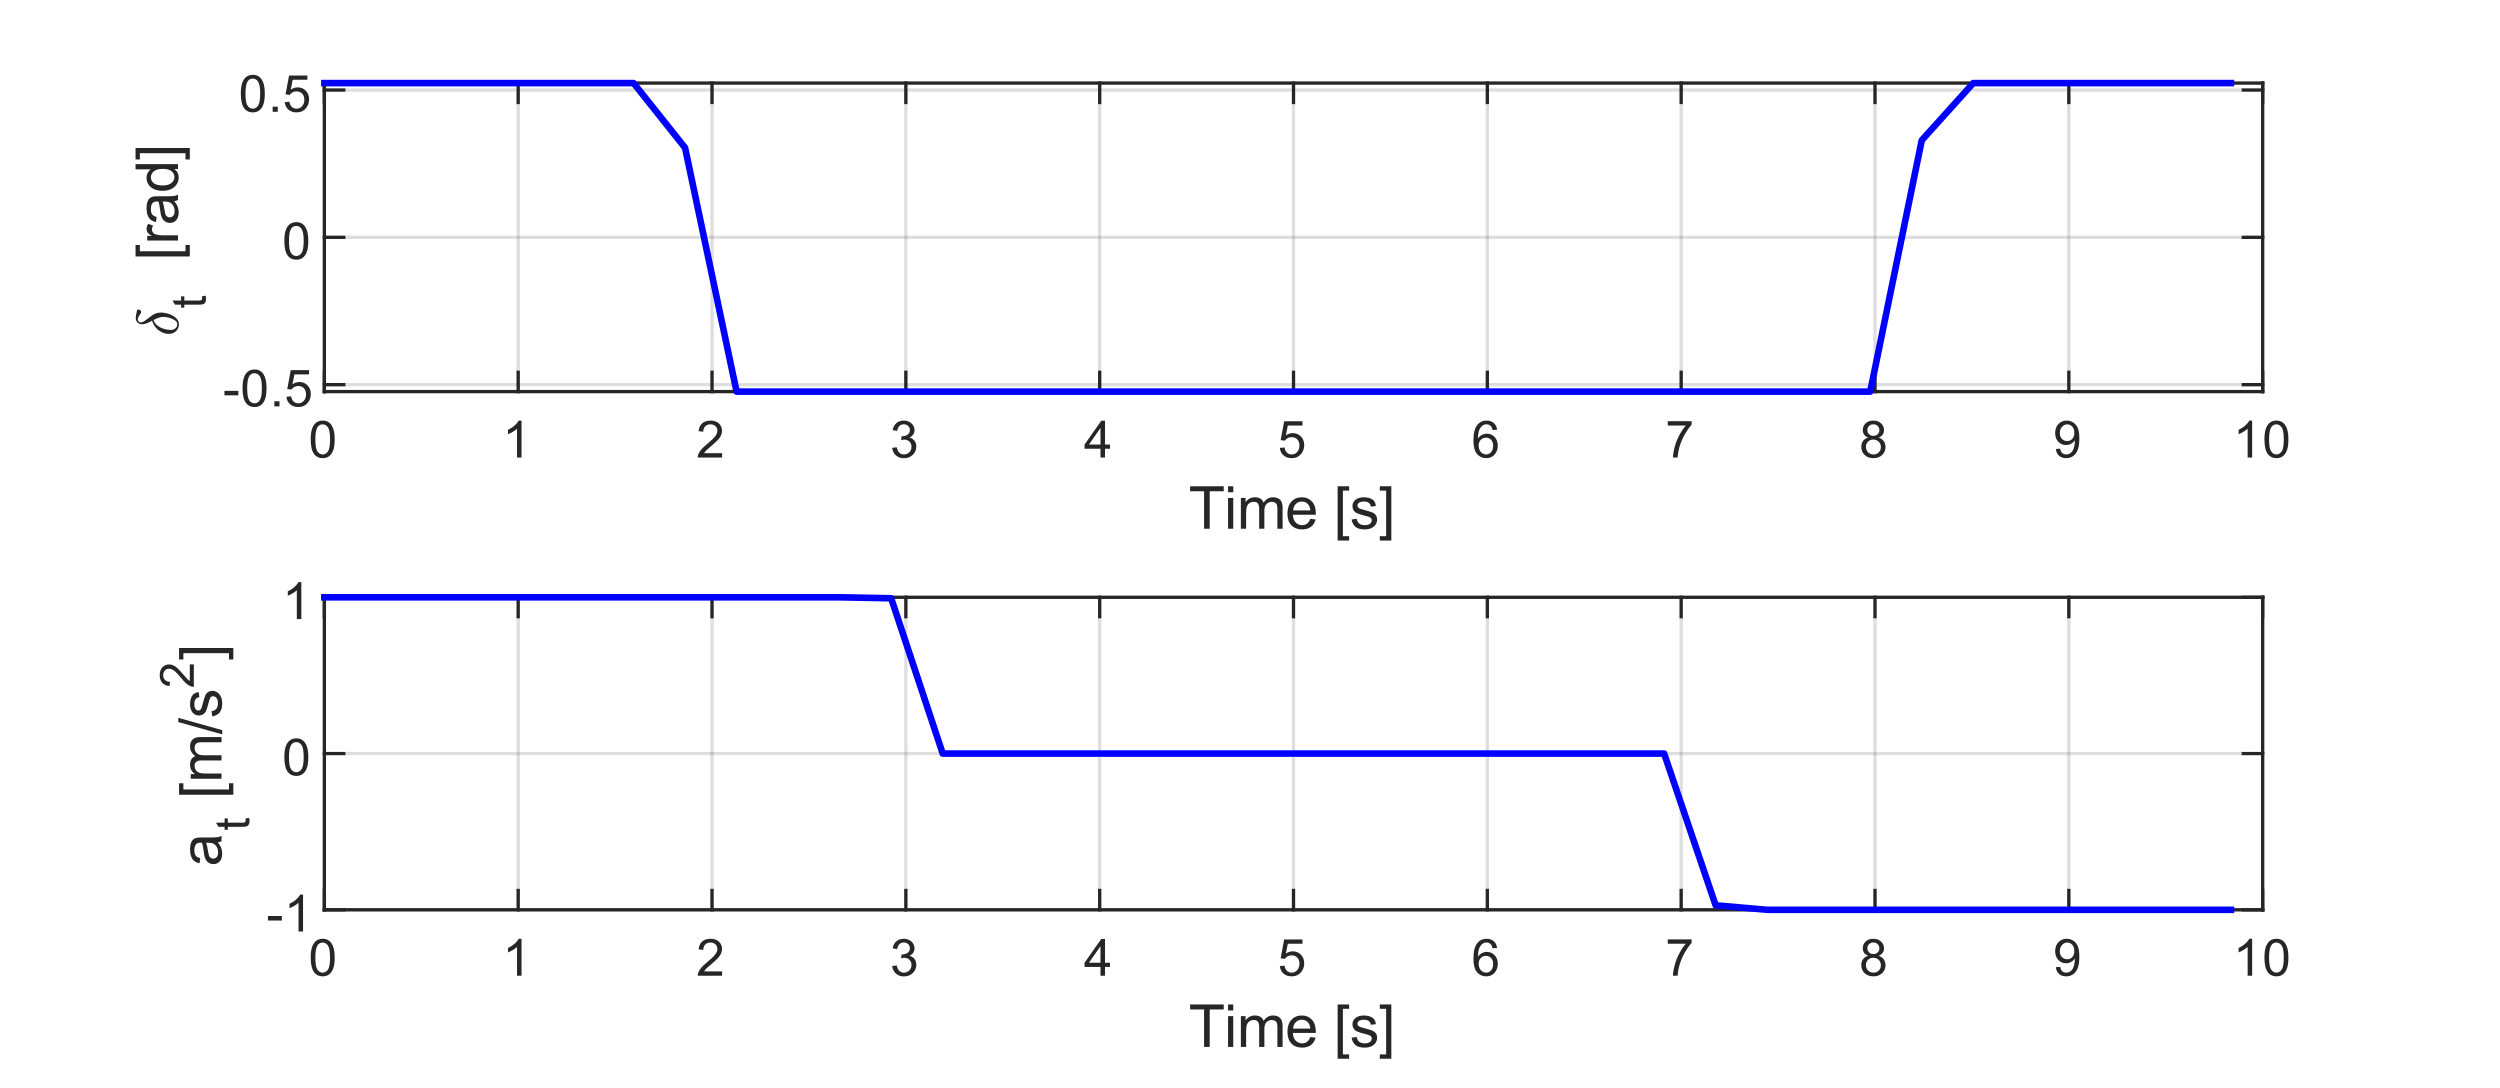 <?xml version="1.0"?>
<!DOCTYPE svg PUBLIC '-//W3C//DTD SVG 1.0//EN'
          'http://www.w3.org/TR/2001/REC-SVG-20010904/DTD/svg10.dtd'>
<svg xmlns:xlink="http://www.w3.org/1999/xlink" style="fill-opacity:1; color-rendering:auto; color-interpolation:auto; text-rendering:auto; stroke:black; stroke-linecap:square; stroke-miterlimit:10; shape-rendering:auto; stroke-opacity:1; fill:black; stroke-dasharray:none; font-weight:normal; stroke-width:1; font-family:'Dialog'; font-style:normal; stroke-linejoin:miter; font-size:12px; stroke-dashoffset:0; image-rendering:auto;" width="632" height="275" xmlns="http://www.w3.org/2000/svg"
><rect width="100%" height="100%" fill="#808080" stroke="none"/><!--Generated by the Batik Graphics2D SVG Generator--><defs id="genericDefs"
  /><g
  ><defs id="defs1"
    ><clipPath clipPathUnits="userSpaceOnUse" id="clipPath1"
      ><path d="M0 0 L632 0 L632 275 L0 275 L0 0 Z"
      /></clipPath
    ></defs
    ><g style="fill:white; stroke:white;"
    ><rect x="0" y="0" width="632" style="clip-path:url(#clipPath1); stroke:none;" height="275"
    /></g
    ><g style="fill:white; text-rendering:optimizeSpeed; color-rendering:optimizeSpeed; image-rendering:optimizeSpeed; shape-rendering:crispEdges; stroke:white; color-interpolation:sRGB;"
    ><rect x="0" width="632" height="275" y="0" style="stroke:none;"
      /><path style="stroke:none;" d="M82 99 L572 99 L572 21 L82 21 Z"
    /></g
    ><g style="stroke-linecap:butt; fill-opacity:0.149; fill:rgb(38,38,38); text-rendering:geometricPrecision; image-rendering:optimizeQuality; color-rendering:optimizeQuality; stroke-linejoin:round; stroke:rgb(38,38,38); color-interpolation:linearRGB; stroke-width:0.833; stroke-opacity:0.149;"
    ><line y2="21" style="fill:none;" x1="82" x2="82" y1="99"
      /><line y2="21" style="fill:none;" x1="131" x2="131" y1="99"
      /><line y2="21" style="fill:none;" x1="180" x2="180" y1="99"
      /><line y2="21" style="fill:none;" x1="229" x2="229" y1="99"
      /><line y2="21" style="fill:none;" x1="278" x2="278" y1="99"
      /><line y2="21" style="fill:none;" x1="327" x2="327" y1="99"
      /><line y2="21" style="fill:none;" x1="376" x2="376" y1="99"
      /><line y2="21" style="fill:none;" x1="425" x2="425" y1="99"
      /><line y2="21" style="fill:none;" x1="474" x2="474" y1="99"
      /><line y2="21" style="fill:none;" x1="523" x2="523" y1="99"
      /><line y2="21" style="fill:none;" x1="572" x2="572" y1="99"
      /><line y2="97.242" style="fill:none;" x1="572" x2="82" y1="97.242"
      /><line y2="60" style="fill:none;" x1="572" x2="82" y1="60"
      /><line y2="22.758" style="fill:none;" x1="572" x2="82" y1="22.758"
      /><line x1="82" x2="572" y1="99" style="stroke-linecap:square; fill-opacity:1; fill:none; stroke-opacity:1;" y2="99"
      /><line x1="82" x2="572" y1="21" style="stroke-linecap:square; fill-opacity:1; fill:none; stroke-opacity:1;" y2="21"
      /><line x1="82" x2="82" y1="99" style="stroke-linecap:square; fill-opacity:1; fill:none; stroke-opacity:1;" y2="94.1"
      /><line x1="131" x2="131" y1="99" style="stroke-linecap:square; fill-opacity:1; fill:none; stroke-opacity:1;" y2="94.1"
      /><line x1="180" x2="180" y1="99" style="stroke-linecap:square; fill-opacity:1; fill:none; stroke-opacity:1;" y2="94.1"
      /><line x1="229" x2="229" y1="99" style="stroke-linecap:square; fill-opacity:1; fill:none; stroke-opacity:1;" y2="94.1"
      /><line x1="278" x2="278" y1="99" style="stroke-linecap:square; fill-opacity:1; fill:none; stroke-opacity:1;" y2="94.1"
      /><line x1="327" x2="327" y1="99" style="stroke-linecap:square; fill-opacity:1; fill:none; stroke-opacity:1;" y2="94.1"
      /><line x1="376" x2="376" y1="99" style="stroke-linecap:square; fill-opacity:1; fill:none; stroke-opacity:1;" y2="94.1"
      /><line x1="425" x2="425" y1="99" style="stroke-linecap:square; fill-opacity:1; fill:none; stroke-opacity:1;" y2="94.1"
      /><line x1="474" x2="474" y1="99" style="stroke-linecap:square; fill-opacity:1; fill:none; stroke-opacity:1;" y2="94.1"
      /><line x1="523" x2="523" y1="99" style="stroke-linecap:square; fill-opacity:1; fill:none; stroke-opacity:1;" y2="94.1"
      /><line x1="572" x2="572" y1="99" style="stroke-linecap:square; fill-opacity:1; fill:none; stroke-opacity:1;" y2="94.1"
      /><line x1="82" x2="82" y1="21" style="stroke-linecap:square; fill-opacity:1; fill:none; stroke-opacity:1;" y2="25.9"
      /><line x1="131" x2="131" y1="21" style="stroke-linecap:square; fill-opacity:1; fill:none; stroke-opacity:1;" y2="25.9"
      /><line x1="180" x2="180" y1="21" style="stroke-linecap:square; fill-opacity:1; fill:none; stroke-opacity:1;" y2="25.9"
      /><line x1="229" x2="229" y1="21" style="stroke-linecap:square; fill-opacity:1; fill:none; stroke-opacity:1;" y2="25.9"
      /><line x1="278" x2="278" y1="21" style="stroke-linecap:square; fill-opacity:1; fill:none; stroke-opacity:1;" y2="25.9"
      /><line x1="327" x2="327" y1="21" style="stroke-linecap:square; fill-opacity:1; fill:none; stroke-opacity:1;" y2="25.9"
      /><line x1="376" x2="376" y1="21" style="stroke-linecap:square; fill-opacity:1; fill:none; stroke-opacity:1;" y2="25.9"
      /><line x1="425" x2="425" y1="21" style="stroke-linecap:square; fill-opacity:1; fill:none; stroke-opacity:1;" y2="25.9"
      /><line x1="474" x2="474" y1="21" style="stroke-linecap:square; fill-opacity:1; fill:none; stroke-opacity:1;" y2="25.9"
      /><line x1="523" x2="523" y1="21" style="stroke-linecap:square; fill-opacity:1; fill:none; stroke-opacity:1;" y2="25.9"
      /><line x1="572" x2="572" y1="21" style="stroke-linecap:square; fill-opacity:1; fill:none; stroke-opacity:1;" y2="25.9"
    /></g
    ><g transform="translate(82,101.667)" style="font-size:13.333px; fill:rgb(38,38,38); text-rendering:geometricPrecision; color-rendering:optimizeQuality; image-rendering:optimizeQuality; stroke:rgb(38,38,38); color-interpolation:linearRGB;"
    ><path style="stroke:none;" d="M-3.453 9.406 Q-3.453 7.766 -3.117 6.758 Q-2.781 5.75 -2.109 5.203 Q-1.438 4.656 -0.422 4.656 Q0.328 4.656 0.891 4.961 Q1.453 5.266 1.82 5.828 Q2.188 6.391 2.398 7.211 Q2.609 8.031 2.609 9.406 Q2.609 11.047 2.273 12.055 Q1.938 13.062 1.266 13.609 Q0.594 14.156 -0.422 14.156 Q-1.766 14.156 -2.547 13.188 Q-3.453 12.031 -3.453 9.406 ZM-2.281 9.406 Q-2.281 11.703 -1.75 12.461 Q-1.219 13.219 -0.422 13.219 Q0.359 13.219 0.898 12.461 Q1.438 11.703 1.438 9.406 Q1.438 7.109 0.898 6.359 Q0.359 5.609 -0.438 5.609 Q-1.219 5.609 -1.703 6.266 Q-2.281 7.125 -2.281 9.406 Z"
    /></g
    ><g transform="translate(131,101.667)" style="font-size:13.333px; fill:rgb(38,38,38); text-rendering:geometricPrecision; color-rendering:optimizeQuality; image-rendering:optimizeQuality; stroke:rgb(38,38,38); color-interpolation:linearRGB;"
    ><path style="stroke:none;" d="M0.844 14 L-0.297 14 L-0.297 6.719 Q-0.719 7.109 -1.383 7.508 Q-2.047 7.906 -2.578 8.094 L-2.578 6.984 Q-1.625 6.547 -0.906 5.906 Q-0.188 5.266 0.109 4.656 L0.844 4.656 L0.844 14 Z"
    /></g
    ><g transform="translate(180,101.667)" style="font-size:13.333px; fill:rgb(38,38,38); text-rendering:geometricPrecision; color-rendering:optimizeQuality; image-rendering:optimizeQuality; stroke:rgb(38,38,38); color-interpolation:linearRGB;"
    ><path style="stroke:none;" d="M2.547 12.906 L2.547 14 L-3.609 14 Q-3.625 13.594 -3.469 13.203 Q-3.234 12.578 -2.719 11.969 Q-2.203 11.359 -1.219 10.562 Q0.297 9.312 0.828 8.586 Q1.359 7.859 1.359 7.219 Q1.359 6.531 0.875 6.07 Q0.391 5.609 -0.391 5.609 Q-1.219 5.609 -1.711 6.102 Q-2.203 6.594 -2.219 7.469 L-3.391 7.344 Q-3.266 6.031 -2.484 5.344 Q-1.703 4.656 -0.375 4.656 Q0.969 4.656 1.75 5.398 Q2.531 6.141 2.531 7.234 Q2.531 7.797 2.305 8.336 Q2.078 8.875 1.547 9.477 Q1.016 10.078 -0.219 11.109 Q-1.25 11.969 -1.539 12.281 Q-1.828 12.594 -2.016 12.906 L2.547 12.906 Z"
    /></g
    ><g transform="translate(229,101.667)" style="font-size:13.333px; fill:rgb(38,38,38); text-rendering:geometricPrecision; color-rendering:optimizeQuality; image-rendering:optimizeQuality; stroke:rgb(38,38,38); color-interpolation:linearRGB;"
    ><path style="stroke:none;" d="M-3.453 11.547 L-2.312 11.391 Q-2.109 12.359 -1.641 12.789 Q-1.172 13.219 -0.484 13.219 Q0.312 13.219 0.867 12.664 Q1.422 12.109 1.422 11.281 Q1.422 10.484 0.914 9.977 Q0.406 9.469 -0.391 9.469 Q-0.719 9.469 -1.203 9.594 L-1.078 8.594 Q-0.953 8.609 -0.891 8.609 Q-0.156 8.609 0.43 8.227 Q1.016 7.844 1.016 7.047 Q1.016 6.422 0.586 6.008 Q0.156 5.594 -0.516 5.594 Q-1.188 5.594 -1.625 6.016 Q-2.062 6.438 -2.203 7.266 L-3.344 7.062 Q-3.125 5.922 -2.383 5.289 Q-1.641 4.656 -0.547 4.656 Q0.219 4.656 0.859 4.984 Q1.5 5.312 1.844 5.875 Q2.188 6.438 2.188 7.078 Q2.188 7.672 1.859 8.172 Q1.531 8.672 0.906 8.953 Q1.719 9.156 2.18 9.75 Q2.641 10.344 2.641 11.25 Q2.641 12.469 1.75 13.32 Q0.859 14.172 -0.5 14.172 Q-1.719 14.172 -2.531 13.438 Q-3.344 12.703 -3.453 11.547 Z"
    /></g
    ><g transform="translate(278,101.667)" style="font-size:13.333px; fill:rgb(38,38,38); text-rendering:geometricPrecision; color-rendering:optimizeQuality; image-rendering:optimizeQuality; stroke:rgb(38,38,38); color-interpolation:linearRGB;"
    ><path style="stroke:none;" d="M0.203 14 L0.203 11.766 L-3.828 11.766 L-3.828 10.719 L0.406 4.688 L1.344 4.688 L1.344 10.719 L2.609 10.719 L2.609 11.766 L1.344 11.766 L1.344 14 L0.203 14 ZM0.203 10.719 L0.203 6.531 L-2.719 10.719 L0.203 10.719 Z"
    /></g
    ><g transform="translate(327,101.667)" style="font-size:13.333px; fill:rgb(38,38,38); text-rendering:geometricPrecision; color-rendering:optimizeQuality; image-rendering:optimizeQuality; stroke:rgb(38,38,38); color-interpolation:linearRGB;"
    ><path style="stroke:none;" d="M-3.453 11.562 L-2.266 11.453 Q-2.125 12.344 -1.641 12.781 Q-1.156 13.219 -0.469 13.219 Q0.359 13.219 0.93 12.594 Q1.5 11.969 1.5 10.953 Q1.5 9.969 0.953 9.406 Q0.406 8.844 -0.484 8.844 Q-1.047 8.844 -1.492 9.094 Q-1.938 9.344 -2.188 9.734 L-3.25 9.594 L-2.359 4.828 L2.266 4.828 L2.266 5.906 L-1.438 5.906 L-1.938 8.406 Q-1.109 7.828 -0.188 7.828 Q1.031 7.828 1.867 8.672 Q2.703 9.516 2.703 10.844 Q2.703 12.109 1.969 13.031 Q1.078 14.156 -0.469 14.156 Q-1.734 14.156 -2.539 13.445 Q-3.344 12.734 -3.453 11.562 Z"
    /></g
    ><g transform="translate(376,101.667)" style="font-size:13.333px; fill:rgb(38,38,38); text-rendering:geometricPrecision; color-rendering:optimizeQuality; image-rendering:optimizeQuality; stroke:rgb(38,38,38); color-interpolation:linearRGB;"
    ><path style="stroke:none;" d="M2.469 6.969 L1.328 7.062 Q1.188 6.391 0.906 6.078 Q0.438 5.594 -0.234 5.594 Q-0.781 5.594 -1.203 5.906 Q-1.734 6.297 -2.047 7.047 Q-2.359 7.797 -2.375 9.203 Q-1.969 8.578 -1.367 8.273 Q-0.766 7.969 -0.109 7.969 Q1.031 7.969 1.836 8.805 Q2.641 9.641 2.641 10.984 Q2.641 11.859 2.258 12.609 Q1.875 13.359 1.219 13.758 Q0.562 14.156 -0.281 14.156 Q-1.703 14.156 -2.609 13.109 Q-3.516 12.062 -3.516 9.641 Q-3.516 6.953 -2.516 5.719 Q-1.641 4.656 -0.172 4.656 Q0.922 4.656 1.625 5.273 Q2.328 5.891 2.469 6.969 ZM-2.203 10.984 Q-2.203 11.578 -1.953 12.117 Q-1.703 12.656 -1.25 12.938 Q-0.797 13.219 -0.297 13.219 Q0.422 13.219 0.945 12.633 Q1.469 12.047 1.469 11.047 Q1.469 10.078 0.953 9.523 Q0.438 8.969 -0.344 8.969 Q-1.125 8.969 -1.664 9.523 Q-2.203 10.078 -2.203 10.984 Z"
    /></g
    ><g transform="translate(425,101.667)" style="font-size:13.333px; fill:rgb(38,38,38); text-rendering:geometricPrecision; color-rendering:optimizeQuality; image-rendering:optimizeQuality; stroke:rgb(38,38,38); color-interpolation:linearRGB;"
    ><path style="stroke:none;" d="M-3.391 5.906 L-3.391 4.812 L2.641 4.812 L2.641 5.703 Q1.75 6.656 0.875 8.219 Q0 9.781 -0.469 11.438 Q-0.812 12.609 -0.906 14 L-2.078 14 Q-2.062 12.906 -1.648 11.352 Q-1.234 9.797 -0.469 8.352 Q0.297 6.906 1.172 5.906 L-3.391 5.906 Z"
    /></g
    ><g transform="translate(474,101.667)" style="font-size:13.333px; fill:rgb(38,38,38); text-rendering:geometricPrecision; color-rendering:optimizeQuality; image-rendering:optimizeQuality; stroke:rgb(38,38,38); color-interpolation:linearRGB;"
    ><path style="stroke:none;" d="M-1.703 8.953 Q-2.406 8.688 -2.75 8.211 Q-3.094 7.734 -3.094 7.062 Q-3.094 6.047 -2.367 5.352 Q-1.641 4.656 -0.422 4.656 Q0.797 4.656 1.539 5.367 Q2.281 6.078 2.281 7.094 Q2.281 7.734 1.938 8.211 Q1.594 8.688 0.906 8.953 Q1.766 9.234 2.211 9.859 Q2.656 10.484 2.656 11.344 Q2.656 12.531 1.812 13.344 Q0.969 14.156 -0.406 14.156 Q-1.781 14.156 -2.625 13.344 Q-3.469 12.531 -3.469 11.312 Q-3.469 10.406 -3.008 9.789 Q-2.547 9.172 -1.703 8.953 ZM-1.938 7.016 Q-1.938 7.672 -1.508 8.094 Q-1.078 8.516 -0.406 8.516 Q0.266 8.516 0.688 8.102 Q1.109 7.688 1.109 7.078 Q1.109 6.453 0.672 6.023 Q0.234 5.594 -0.406 5.594 Q-1.062 5.594 -1.5 6.016 Q-1.938 6.438 -1.938 7.016 ZM-2.297 11.312 Q-2.297 11.797 -2.062 12.258 Q-1.828 12.719 -1.375 12.969 Q-0.922 13.219 -0.391 13.219 Q0.422 13.219 0.953 12.695 Q1.484 12.172 1.484 11.359 Q1.484 10.531 0.938 9.992 Q0.391 9.453 -0.438 9.453 Q-1.234 9.453 -1.766 9.984 Q-2.297 10.516 -2.297 11.312 Z"
    /></g
    ><g transform="translate(523,101.667)" style="font-size:13.333px; fill:rgb(38,38,38); text-rendering:geometricPrecision; color-rendering:optimizeQuality; image-rendering:optimizeQuality; stroke:rgb(38,38,38); color-interpolation:linearRGB;"
    ><path style="stroke:none;" d="M-3.281 11.844 L-2.188 11.75 Q-2.047 12.516 -1.656 12.867 Q-1.266 13.219 -0.641 13.219 Q-0.125 13.219 0.273 12.977 Q0.672 12.734 0.93 12.336 Q1.188 11.938 1.352 11.25 Q1.516 10.562 1.516 9.844 Q1.516 9.766 1.516 9.625 Q1.172 10.172 0.578 10.508 Q-0.016 10.844 -0.703 10.844 Q-1.859 10.844 -2.656 10.008 Q-3.453 9.172 -3.453 7.797 Q-3.453 6.375 -2.625 5.516 Q-1.797 4.656 -0.531 4.656 Q0.375 4.656 1.125 5.148 Q1.875 5.641 2.266 6.539 Q2.656 7.438 2.656 9.156 Q2.656 10.938 2.273 11.992 Q1.891 13.047 1.125 13.602 Q0.359 14.156 -0.672 14.156 Q-1.766 14.156 -2.461 13.555 Q-3.156 12.953 -3.281 11.844 ZM1.391 7.734 Q1.391 6.75 0.867 6.18 Q0.344 5.609 -0.391 5.609 Q-1.156 5.609 -1.719 6.227 Q-2.281 6.844 -2.281 7.844 Q-2.281 8.719 -1.75 9.273 Q-1.219 9.828 -0.422 9.828 Q0.375 9.828 0.883 9.273 Q1.391 8.719 1.391 7.734 Z"
    /></g
    ><g transform="translate(572,101.667)" style="font-size:13.333px; fill:rgb(38,38,38); text-rendering:geometricPrecision; color-rendering:optimizeQuality; image-rendering:optimizeQuality; stroke:rgb(38,38,38); color-interpolation:linearRGB;"
    ><path style="stroke:none;" d="M-2.656 14 L-3.797 14 L-3.797 6.719 Q-4.219 7.109 -4.883 7.508 Q-5.547 7.906 -6.078 8.094 L-6.078 6.984 Q-5.125 6.547 -4.406 5.906 Q-3.688 5.266 -3.391 4.656 L-2.656 4.656 L-2.656 14 ZM0.451 9.406 Q0.451 7.766 0.787 6.758 Q1.123 5.75 1.794 5.203 Q2.466 4.656 3.482 4.656 Q4.232 4.656 4.794 4.961 Q5.357 5.266 5.724 5.828 Q6.091 6.391 6.302 7.211 Q6.513 8.031 6.513 9.406 Q6.513 11.047 6.177 12.055 Q5.841 13.062 5.169 13.609 Q4.497 14.156 3.482 14.156 Q2.138 14.156 1.357 13.188 Q0.451 12.031 0.451 9.406 ZM1.623 9.406 Q1.623 11.703 2.154 12.461 Q2.685 13.219 3.482 13.219 Q4.263 13.219 4.802 12.461 Q5.341 11.703 5.341 9.406 Q5.341 7.109 4.802 6.359 Q4.263 5.609 3.466 5.609 Q2.685 5.609 2.201 6.266 Q1.623 7.125 1.623 9.406 Z"
    /></g
    ><g transform="translate(327,118.667)" style="font-size:14.667px; fill:rgb(38,38,38); text-rendering:geometricPrecision; color-rendering:optimizeQuality; image-rendering:optimizeQuality; stroke:rgb(38,38,38); color-interpolation:linearRGB;"
    ><path style="stroke:none;" d="M-22.609 15 L-22.609 5.531 L-26.141 5.531 L-26.141 4.266 L-17.641 4.266 L-17.641 5.531 L-21.188 5.531 L-21.188 15 L-22.609 15 ZM-16.547 5.781 L-16.547 4.266 L-15.235 4.266 L-15.235 5.781 L-16.547 5.781 ZM-16.547 15 L-16.547 7.219 L-15.235 7.219 L-15.235 15 L-16.547 15 ZM-13.307 15 L-13.307 7.219 L-12.119 7.219 L-12.119 8.312 Q-11.76 7.734 -11.151 7.391 Q-10.541 7.047 -9.76 7.047 Q-8.901 7.047 -8.346 7.406 Q-7.791 7.766 -7.572 8.406 Q-6.651 7.047 -5.166 7.047 Q-4.01 7.047 -3.385 7.688 Q-2.76 8.328 -2.76 9.656 L-2.76 15 L-4.072 15 L-4.072 10.094 Q-4.072 9.312 -4.197 8.961 Q-4.322 8.609 -4.666 8.398 Q-5.01 8.188 -5.463 8.188 Q-6.276 8.188 -6.822 8.734 Q-7.369 9.281 -7.369 10.484 L-7.369 15 L-8.682 15 L-8.682 9.953 Q-8.682 9.062 -9.002 8.625 Q-9.322 8.188 -10.057 8.188 Q-10.619 8.188 -11.088 8.484 Q-11.557 8.781 -11.768 9.344 Q-11.979 9.906 -11.979 10.969 L-11.979 15 L-13.307 15 ZM4.23 12.5 L5.589 12.656 Q5.277 13.859 4.402 14.516 Q3.527 15.172 2.167 15.172 Q0.464 15.172 -0.536 14.125 Q-1.536 13.078 -1.536 11.172 Q-1.536 9.219 -0.52 8.133 Q0.496 7.047 2.105 7.047 Q3.667 7.047 4.652 8.109 Q5.636 9.172 5.636 11.094 Q5.636 11.219 5.636 11.453 L-0.176 11.453 Q-0.098 12.734 0.55 13.414 Q1.199 14.094 2.183 14.094 Q2.902 14.094 3.417 13.711 Q3.933 13.328 4.23 12.5 ZM-0.098 10.359 L4.246 10.359 Q4.152 9.375 3.746 8.891 Q3.121 8.125 2.121 8.125 Q1.199 8.125 0.582 8.734 Q-0.036 9.344 -0.098 10.359 ZM11.156 17.984 L11.156 4.266 L14.062 4.266 L14.062 5.359 L12.484 5.359 L12.484 16.891 L14.062 16.891 L14.062 17.984 L11.156 17.984 ZM14.681 12.672 L15.978 12.469 Q16.088 13.25 16.588 13.672 Q17.088 14.094 17.994 14.094 Q18.9 14.094 19.338 13.727 Q19.775 13.359 19.775 12.859 Q19.775 12.406 19.384 12.156 Q19.119 11.969 18.041 11.703 Q16.588 11.344 16.033 11.07 Q15.478 10.797 15.189 10.328 Q14.9 9.859 14.9 9.281 Q14.9 8.766 15.134 8.32 Q15.369 7.875 15.775 7.594 Q16.088 7.359 16.619 7.203 Q17.15 7.047 17.759 7.047 Q18.666 7.047 19.361 7.312 Q20.056 7.578 20.384 8.023 Q20.713 8.469 20.838 9.234 L19.556 9.406 Q19.463 8.797 19.041 8.461 Q18.619 8.125 17.853 8.125 Q16.947 8.125 16.556 8.43 Q16.166 8.734 16.166 9.141 Q16.166 9.391 16.322 9.594 Q16.494 9.812 16.838 9.953 Q17.025 10.016 17.994 10.281 Q19.4 10.656 19.955 10.891 Q20.509 11.125 20.822 11.586 Q21.134 12.047 21.134 12.719 Q21.134 13.375 20.752 13.953 Q20.369 14.531 19.642 14.852 Q18.916 15.172 17.994 15.172 Q16.478 15.172 15.689 14.547 Q14.9 13.922 14.681 12.672 ZM24.728 17.984 L21.822 17.984 L21.822 16.891 L23.416 16.891 L23.416 5.359 L21.822 5.359 L21.822 4.266 L24.728 4.266 L24.728 17.984 Z"
    /></g
    ><g style="fill:rgb(38,38,38); text-rendering:geometricPrecision; image-rendering:optimizeQuality; color-rendering:optimizeQuality; stroke-linejoin:round; stroke:rgb(38,38,38); color-interpolation:linearRGB; stroke-width:0.833;"
    ><line y2="21" style="fill:none;" x1="82" x2="82" y1="99"
      /><line y2="21" style="fill:none;" x1="572" x2="572" y1="99"
      /><line y2="97.242" style="fill:none;" x1="82" x2="86.9" y1="97.242"
      /><line y2="60" style="fill:none;" x1="82" x2="86.9" y1="60"
      /><line y2="22.758" style="fill:none;" x1="82" x2="86.9" y1="22.758"
      /><line y2="97.242" style="fill:none;" x1="572" x2="567.1" y1="97.242"
      /><line y2="60" style="fill:none;" x1="572" x2="567.1" y1="60"
      /><line y2="22.758" style="fill:none;" x1="572" x2="567.1" y1="22.758"
    /></g
    ><g transform="translate(79.333,97.242)" style="font-size:13.333px; fill:rgb(38,38,38); text-rendering:geometricPrecision; color-rendering:optimizeQuality; image-rendering:optimizeQuality; stroke:rgb(38,38,38); color-interpolation:linearRGB;"
    ><path style="stroke:none;" d="M-22.594 2.703 L-22.594 1.562 L-19.078 1.562 L-19.078 2.703 L-22.594 2.703 ZM-18.02 0.906 Q-18.02 -0.734 -17.684 -1.742 Q-17.348 -2.75 -16.676 -3.297 Q-16.004 -3.844 -14.989 -3.844 Q-14.239 -3.844 -13.676 -3.539 Q-13.114 -3.234 -12.746 -2.672 Q-12.379 -2.109 -12.168 -1.289 Q-11.957 -0.469 -11.957 0.906 Q-11.957 2.547 -12.293 3.555 Q-12.629 4.562 -13.301 5.109 Q-13.973 5.656 -14.989 5.656 Q-16.332 5.656 -17.114 4.688 Q-18.02 3.531 -18.02 0.906 ZM-16.848 0.906 Q-16.848 3.203 -16.317 3.961 Q-15.786 4.719 -14.989 4.719 Q-14.207 4.719 -13.668 3.961 Q-13.129 3.203 -13.129 0.906 Q-13.129 -1.391 -13.668 -2.141 Q-14.207 -2.891 -15.004 -2.891 Q-15.786 -2.891 -16.27 -2.234 Q-16.848 -1.375 -16.848 0.906 ZM-9.976 5.5 L-9.976 4.203 L-8.679 4.203 L-8.679 5.5 L-9.976 5.5 ZM-6.918 3.062 L-5.73 2.953 Q-5.589 3.844 -5.105 4.281 Q-4.621 4.719 -3.933 4.719 Q-3.105 4.719 -2.535 4.094 Q-1.964 3.469 -1.964 2.453 Q-1.964 1.469 -2.511 0.906 Q-3.058 0.344 -3.949 0.344 Q-4.511 0.344 -4.957 0.594 Q-5.402 0.844 -5.652 1.234 L-6.714 1.094 L-5.824 -3.672 L-1.199 -3.672 L-1.199 -2.594 L-4.902 -2.594 L-5.402 -0.094 Q-4.574 -0.672 -3.652 -0.672 Q-2.433 -0.672 -1.597 0.172 Q-0.761 1.016 -0.761 2.344 Q-0.761 3.609 -1.496 4.531 Q-2.386 5.656 -3.933 5.656 Q-5.199 5.656 -6.003 4.945 Q-6.808 4.234 -6.918 3.062 Z"
    /></g
    ><g transform="translate(79.333,60)" style="font-size:13.333px; fill:rgb(38,38,38); text-rendering:geometricPrecision; color-rendering:optimizeQuality; image-rendering:optimizeQuality; stroke:rgb(38,38,38); color-interpolation:linearRGB;"
    ><path style="stroke:none;" d="M-7.453 0.906 Q-7.453 -0.734 -7.117 -1.742 Q-6.781 -2.75 -6.109 -3.297 Q-5.438 -3.844 -4.422 -3.844 Q-3.672 -3.844 -3.109 -3.539 Q-2.547 -3.234 -2.18 -2.672 Q-1.812 -2.109 -1.602 -1.289 Q-1.391 -0.469 -1.391 0.906 Q-1.391 2.547 -1.727 3.555 Q-2.062 4.562 -2.734 5.109 Q-3.406 5.656 -4.422 5.656 Q-5.766 5.656 -6.547 4.688 Q-7.453 3.531 -7.453 0.906 ZM-6.281 0.906 Q-6.281 3.203 -5.75 3.961 Q-5.219 4.719 -4.422 4.719 Q-3.641 4.719 -3.102 3.961 Q-2.562 3.203 -2.562 0.906 Q-2.562 -1.391 -3.102 -2.141 Q-3.641 -2.891 -4.438 -2.891 Q-5.219 -2.891 -5.703 -2.234 Q-6.281 -1.375 -6.281 0.906 Z"
    /></g
    ><g transform="translate(79.333,22.758)" style="font-size:13.333px; fill:rgb(38,38,38); text-rendering:geometricPrecision; color-rendering:optimizeQuality; image-rendering:optimizeQuality; stroke:rgb(38,38,38); color-interpolation:linearRGB;"
    ><path style="stroke:none;" d="M-18.453 0.906 Q-18.453 -0.734 -18.117 -1.742 Q-17.781 -2.75 -17.109 -3.297 Q-16.438 -3.844 -15.422 -3.844 Q-14.672 -3.844 -14.109 -3.539 Q-13.547 -3.234 -13.18 -2.672 Q-12.812 -2.109 -12.602 -1.289 Q-12.391 -0.469 -12.391 0.906 Q-12.391 2.547 -12.727 3.555 Q-13.062 4.562 -13.734 5.109 Q-14.406 5.656 -15.422 5.656 Q-16.766 5.656 -17.547 4.688 Q-18.453 3.531 -18.453 0.906 ZM-17.281 0.906 Q-17.281 3.203 -16.75 3.961 Q-16.219 4.719 -15.422 4.719 Q-14.641 4.719 -14.102 3.961 Q-13.562 3.203 -13.562 0.906 Q-13.562 -1.391 -14.102 -2.141 Q-14.641 -2.891 -15.438 -2.891 Q-16.219 -2.891 -16.703 -2.234 Q-17.281 -1.375 -17.281 0.906 ZM-10.409 5.5 L-10.409 4.203 L-9.112 4.203 L-9.112 5.5 L-10.409 5.5 ZM-7.351 3.062 L-6.163 2.953 Q-6.023 3.844 -5.538 4.281 Q-5.054 4.719 -4.366 4.719 Q-3.538 4.719 -2.968 4.094 Q-2.398 3.469 -2.398 2.453 Q-2.398 1.469 -2.945 0.906 Q-3.491 0.344 -4.382 0.344 Q-4.944 0.344 -5.39 0.594 Q-5.835 0.844 -6.085 1.234 L-7.148 1.094 L-6.257 -3.672 L-1.632 -3.672 L-1.632 -2.594 L-5.335 -2.594 L-5.835 -0.094 Q-5.007 -0.672 -4.085 -0.672 Q-2.866 -0.672 -2.03 0.172 Q-1.194 1.016 -1.194 2.344 Q-1.194 3.609 -1.929 4.531 Q-2.82 5.656 -4.366 5.656 Q-5.632 5.656 -6.437 4.945 Q-7.241 4.234 -7.351 3.062 Z"
    /></g
    ><g transform="translate(45,85) rotate(-90)" style="font-size:14.667px; fill:rgb(38,38,38); text-rendering:geometricPrecision; image-rendering:optimizeQuality; color-rendering:optimizeQuality; font-family:'mwb_cmmi10'; stroke:rgb(38,38,38); color-interpolation:linearRGB;"
    ><path style="stroke:none;" d="M3 0.234 Q2.484 0.234 2.039 0.039 Q1.594 -0.156 1.258 -0.523 Q0.922 -0.891 0.758 -1.344 Q0.594 -1.797 0.594 -2.328 Q0.594 -3.266 1.039 -4.148 Q1.484 -5.031 2.25 -5.672 Q3.016 -6.312 3.922 -6.547 Q3.484 -7.359 3.25 -7.945 Q3.016 -8.531 3.016 -9.141 Q3.016 -9.609 3.227 -9.953 Q3.438 -10.297 3.812 -10.492 Q4.188 -10.688 4.656 -10.688 Q5.094 -10.688 6.422 -10.391 Q6.766 -10.312 6.766 -9.984 Q6.766 -9.734 6.586 -9.531 Q6.406 -9.328 6.156 -9.328 Q5.969 -9.328 5.82 -9.414 Q5.672 -9.5 5.359 -9.711 Q5.047 -9.922 4.797 -10.039 Q4.547 -10.156 4.281 -10.156 Q3.969 -10.156 3.727 -9.969 Q3.484 -9.781 3.484 -9.484 Q3.484 -9 3.906 -8.383 Q4.328 -7.766 5.094 -6.797 Q5.984 -5.672 5.984 -4.312 Q5.984 -3.641 5.789 -2.852 Q5.594 -2.062 5.227 -1.367 Q4.859 -0.672 4.281 -0.219 Q3.703 0.234 3 0.234 ZM3.031 -0.188 Q3.625 -0.188 4.039 -0.797 Q4.453 -1.406 4.672 -2.242 Q4.891 -3.078 4.891 -3.641 Q4.891 -4.766 4.109 -6.172 Q3.312 -5.953 2.742 -5.25 Q2.172 -4.547 1.883 -3.625 Q1.594 -2.703 1.594 -1.891 Q1.594 -1.172 1.969 -0.68 Q2.344 -0.188 3.031 -0.188 Z"
    /></g
    ><g transform="translate(52,78) rotate(-90)" style="font-size:11.733px; fill:rgb(38,38,38); text-rendering:geometricPrecision; color-rendering:optimizeQuality; image-rendering:optimizeQuality; stroke:rgb(38,38,38); color-interpolation:linearRGB;"
    ><path style="stroke:none;" d="M3.094 -0.938 L3.25 -0.016 Q2.797 0.078 2.453 0.078 Q1.875 0.078 1.562 -0.102 Q1.25 -0.281 1.117 -0.578 Q0.984 -0.875 0.984 -1.828 L0.984 -5.406 L0.219 -5.406 L0.219 -6.219 L0.984 -6.219 L0.984 -7.766 L2.031 -8.391 L2.031 -6.219 L3.094 -6.219 L3.094 -5.406 L2.031 -5.406 L2.031 -1.766 Q2.031 -1.312 2.086 -1.188 Q2.141 -1.062 2.266 -0.984 Q2.391 -0.906 2.625 -0.906 Q2.812 -0.906 3.094 -0.938 Z"
    /></g
    ><g transform="translate(45,74) rotate(-90)" style="font-size:14.667px; fill:rgb(38,38,38); text-rendering:geometricPrecision; color-rendering:optimizeQuality; image-rendering:optimizeQuality; stroke:rgb(38,38,38); color-interpolation:linearRGB;"
    ><path style="stroke:none;" d="M9.16 2.984 L9.16 -10.734 L12.066 -10.734 L12.066 -9.641 L10.488 -9.641 L10.488 1.891 L12.066 1.891 L12.066 2.984 L9.16 2.984 ZM13.185 0 L13.185 -7.781 L14.372 -7.781 L14.372 -6.594 Q14.825 -7.422 15.216 -7.688 Q15.607 -7.953 16.06 -7.953 Q16.732 -7.953 17.419 -7.531 L16.966 -6.312 Q16.482 -6.594 15.997 -6.594 Q15.56 -6.594 15.216 -6.336 Q14.872 -6.078 14.732 -5.609 Q14.513 -4.906 14.513 -4.078 L14.513 0 L13.185 0 ZM23.159 -0.953 Q22.425 -0.344 21.753 -0.086 Q21.081 0.172 20.3 0.172 Q19.018 0.172 18.331 -0.453 Q17.643 -1.078 17.643 -2.047 Q17.643 -2.625 17.901 -3.094 Q18.159 -3.562 18.581 -3.852 Q19.003 -4.141 19.534 -4.281 Q19.909 -4.391 20.706 -4.484 Q22.3 -4.672 23.05 -4.938 Q23.065 -5.203 23.065 -5.281 Q23.065 -6.094 22.69 -6.422 Q22.175 -6.859 21.19 -6.859 Q20.253 -6.859 19.808 -6.539 Q19.362 -6.219 19.159 -5.391 L17.862 -5.562 Q18.034 -6.391 18.44 -6.898 Q18.847 -7.406 19.612 -7.68 Q20.378 -7.953 21.378 -7.953 Q22.378 -7.953 22.995 -7.719 Q23.612 -7.484 23.909 -7.133 Q24.206 -6.781 24.315 -6.234 Q24.378 -5.891 24.378 -5.016 L24.378 -3.266 Q24.378 -1.422 24.464 -0.938 Q24.55 -0.453 24.8 0 L23.425 0 Q23.222 -0.406 23.159 -0.953 ZM23.05 -3.906 Q22.331 -3.609 20.893 -3.406 Q20.081 -3.281 19.745 -3.141 Q19.409 -3 19.229 -2.719 Q19.05 -2.438 19.05 -2.094 Q19.05 -1.562 19.448 -1.211 Q19.847 -0.859 20.612 -0.859 Q21.378 -0.859 21.972 -1.195 Q22.565 -1.531 22.847 -2.109 Q23.05 -2.547 23.05 -3.422 L23.05 -3.906 ZM31.279 0 L31.279 -0.984 Q30.545 0.172 29.107 0.172 Q28.185 0.172 27.404 -0.336 Q26.623 -0.844 26.193 -1.766 Q25.763 -2.688 25.763 -3.875 Q25.763 -5.047 26.154 -5.992 Q26.545 -6.938 27.318 -7.445 Q28.091 -7.953 29.045 -7.953 Q29.748 -7.953 30.302 -7.656 Q30.857 -7.359 31.201 -6.891 L31.201 -10.734 L32.513 -10.734 L32.513 0 L31.279 0 ZM27.123 -3.875 Q27.123 -2.391 27.748 -1.648 Q28.373 -0.906 29.232 -0.906 Q30.091 -0.906 30.701 -1.617 Q31.31 -2.328 31.31 -3.766 Q31.31 -5.375 30.693 -6.117 Q30.076 -6.859 29.17 -6.859 Q28.295 -6.859 27.709 -6.141 Q27.123 -5.422 27.123 -3.875 ZM36.586 2.984 L33.68 2.984 L33.68 1.891 L35.274 1.891 L35.274 -9.641 L33.68 -9.641 L33.68 -10.734 L36.586 -10.734 L36.586 2.984 Z"
    /></g
    ><g style="stroke-linecap:butt; fill:blue; text-rendering:geometricPrecision; image-rendering:optimizeQuality; color-rendering:optimizeQuality; stroke-linejoin:round; stroke:blue; color-interpolation:linearRGB; stroke-width:1.667;"
    ><path d="M82 21 L95.026 21 L108.053 21 L121.079 21 L134.106 21 L147.132 21 L160.159 21 L173.185 37.358 L186.211 99 L199.238 99 L212.264 99 L225.291 99 L238.317 99 L251.344 99 L264.37 99 L277.396 99 L290.423 99 L303.449 99 L316.476 99 L329.502 99 L342.529 99 L355.555 99 L368.581 99 L381.608 99 L394.634 99 L407.661 99 L420.687 99 L433.714 99 L446.74 99 L459.766 99 L472.793 99 L485.819 35.462 L498.846 21 L511.872 21 L524.898 21 L537.925 21 L550.951 21 L563.978 21" style="fill:none; fill-rule:evenodd;"
    /></g
    ><g style="fill:white; text-rendering:optimizeSpeed; color-rendering:optimizeSpeed; image-rendering:optimizeSpeed; shape-rendering:crispEdges; stroke:white; color-interpolation:sRGB;"
    ><path style="stroke:none;" d="M82 230 L572 230 L572 151 L82 151 Z"
    /></g
    ><g style="stroke-linecap:butt; fill-opacity:0.149; fill:rgb(38,38,38); text-rendering:geometricPrecision; image-rendering:optimizeQuality; color-rendering:optimizeQuality; stroke-linejoin:round; stroke:rgb(38,38,38); color-interpolation:linearRGB; stroke-width:0.833; stroke-opacity:0.149;"
    ><line y2="151" style="fill:none;" x1="82" x2="82" y1="230"
      /><line y2="151" style="fill:none;" x1="131" x2="131" y1="230"
      /><line y2="151" style="fill:none;" x1="180" x2="180" y1="230"
      /><line y2="151" style="fill:none;" x1="229" x2="229" y1="230"
      /><line y2="151" style="fill:none;" x1="278" x2="278" y1="230"
      /><line y2="151" style="fill:none;" x1="327" x2="327" y1="230"
      /><line y2="151" style="fill:none;" x1="376" x2="376" y1="230"
      /><line y2="151" style="fill:none;" x1="425" x2="425" y1="230"
      /><line y2="151" style="fill:none;" x1="474" x2="474" y1="230"
      /><line y2="151" style="fill:none;" x1="523" x2="523" y1="230"
      /><line y2="151" style="fill:none;" x1="572" x2="572" y1="230"
      /><line y2="230" style="fill:none;" x1="572" x2="82" y1="230"
      /><line y2="190.5" style="fill:none;" x1="572" x2="82" y1="190.5"
      /><line y2="151" style="fill:none;" x1="572" x2="82" y1="151"
      /><line x1="82" x2="572" y1="230" style="stroke-linecap:square; fill-opacity:1; fill:none; stroke-opacity:1;" y2="230"
      /><line x1="82" x2="572" y1="151" style="stroke-linecap:square; fill-opacity:1; fill:none; stroke-opacity:1;" y2="151"
      /><line x1="82" x2="82" y1="230" style="stroke-linecap:square; fill-opacity:1; fill:none; stroke-opacity:1;" y2="225.1"
      /><line x1="131" x2="131" y1="230" style="stroke-linecap:square; fill-opacity:1; fill:none; stroke-opacity:1;" y2="225.1"
      /><line x1="180" x2="180" y1="230" style="stroke-linecap:square; fill-opacity:1; fill:none; stroke-opacity:1;" y2="225.1"
      /><line x1="229" x2="229" y1="230" style="stroke-linecap:square; fill-opacity:1; fill:none; stroke-opacity:1;" y2="225.1"
      /><line x1="278" x2="278" y1="230" style="stroke-linecap:square; fill-opacity:1; fill:none; stroke-opacity:1;" y2="225.1"
      /><line x1="327" x2="327" y1="230" style="stroke-linecap:square; fill-opacity:1; fill:none; stroke-opacity:1;" y2="225.1"
      /><line x1="376" x2="376" y1="230" style="stroke-linecap:square; fill-opacity:1; fill:none; stroke-opacity:1;" y2="225.1"
      /><line x1="425" x2="425" y1="230" style="stroke-linecap:square; fill-opacity:1; fill:none; stroke-opacity:1;" y2="225.1"
      /><line x1="474" x2="474" y1="230" style="stroke-linecap:square; fill-opacity:1; fill:none; stroke-opacity:1;" y2="225.1"
      /><line x1="523" x2="523" y1="230" style="stroke-linecap:square; fill-opacity:1; fill:none; stroke-opacity:1;" y2="225.1"
      /><line x1="572" x2="572" y1="230" style="stroke-linecap:square; fill-opacity:1; fill:none; stroke-opacity:1;" y2="225.1"
      /><line x1="82" x2="82" y1="151" style="stroke-linecap:square; fill-opacity:1; fill:none; stroke-opacity:1;" y2="155.9"
      /><line x1="131" x2="131" y1="151" style="stroke-linecap:square; fill-opacity:1; fill:none; stroke-opacity:1;" y2="155.9"
      /><line x1="180" x2="180" y1="151" style="stroke-linecap:square; fill-opacity:1; fill:none; stroke-opacity:1;" y2="155.9"
      /><line x1="229" x2="229" y1="151" style="stroke-linecap:square; fill-opacity:1; fill:none; stroke-opacity:1;" y2="155.9"
      /><line x1="278" x2="278" y1="151" style="stroke-linecap:square; fill-opacity:1; fill:none; stroke-opacity:1;" y2="155.9"
      /><line x1="327" x2="327" y1="151" style="stroke-linecap:square; fill-opacity:1; fill:none; stroke-opacity:1;" y2="155.9"
      /><line x1="376" x2="376" y1="151" style="stroke-linecap:square; fill-opacity:1; fill:none; stroke-opacity:1;" y2="155.9"
      /><line x1="425" x2="425" y1="151" style="stroke-linecap:square; fill-opacity:1; fill:none; stroke-opacity:1;" y2="155.9"
      /><line x1="474" x2="474" y1="151" style="stroke-linecap:square; fill-opacity:1; fill:none; stroke-opacity:1;" y2="155.9"
      /><line x1="523" x2="523" y1="151" style="stroke-linecap:square; fill-opacity:1; fill:none; stroke-opacity:1;" y2="155.9"
      /><line x1="572" x2="572" y1="151" style="stroke-linecap:square; fill-opacity:1; fill:none; stroke-opacity:1;" y2="155.9"
    /></g
    ><g transform="translate(82,232.667)" style="font-size:13.333px; fill:rgb(38,38,38); text-rendering:geometricPrecision; color-rendering:optimizeQuality; image-rendering:optimizeQuality; stroke:rgb(38,38,38); color-interpolation:linearRGB;"
    ><path style="stroke:none;" d="M-3.453 9.406 Q-3.453 7.766 -3.117 6.758 Q-2.781 5.75 -2.109 5.203 Q-1.438 4.656 -0.422 4.656 Q0.328 4.656 0.891 4.961 Q1.453 5.266 1.82 5.828 Q2.188 6.391 2.398 7.211 Q2.609 8.031 2.609 9.406 Q2.609 11.047 2.273 12.055 Q1.938 13.062 1.266 13.609 Q0.594 14.156 -0.422 14.156 Q-1.766 14.156 -2.547 13.188 Q-3.453 12.031 -3.453 9.406 ZM-2.281 9.406 Q-2.281 11.703 -1.75 12.461 Q-1.219 13.219 -0.422 13.219 Q0.359 13.219 0.898 12.461 Q1.438 11.703 1.438 9.406 Q1.438 7.109 0.898 6.359 Q0.359 5.609 -0.438 5.609 Q-1.219 5.609 -1.703 6.266 Q-2.281 7.125 -2.281 9.406 Z"
    /></g
    ><g transform="translate(131,232.667)" style="font-size:13.333px; fill:rgb(38,38,38); text-rendering:geometricPrecision; color-rendering:optimizeQuality; image-rendering:optimizeQuality; stroke:rgb(38,38,38); color-interpolation:linearRGB;"
    ><path style="stroke:none;" d="M0.844 14 L-0.297 14 L-0.297 6.719 Q-0.719 7.109 -1.383 7.508 Q-2.047 7.906 -2.578 8.094 L-2.578 6.984 Q-1.625 6.547 -0.906 5.906 Q-0.188 5.266 0.109 4.656 L0.844 4.656 L0.844 14 Z"
    /></g
    ><g transform="translate(180,232.667)" style="font-size:13.333px; fill:rgb(38,38,38); text-rendering:geometricPrecision; color-rendering:optimizeQuality; image-rendering:optimizeQuality; stroke:rgb(38,38,38); color-interpolation:linearRGB;"
    ><path style="stroke:none;" d="M2.547 12.906 L2.547 14 L-3.609 14 Q-3.625 13.594 -3.469 13.203 Q-3.234 12.578 -2.719 11.969 Q-2.203 11.359 -1.219 10.562 Q0.297 9.312 0.828 8.586 Q1.359 7.859 1.359 7.219 Q1.359 6.531 0.875 6.07 Q0.391 5.609 -0.391 5.609 Q-1.219 5.609 -1.711 6.102 Q-2.203 6.594 -2.219 7.469 L-3.391 7.344 Q-3.266 6.031 -2.484 5.344 Q-1.703 4.656 -0.375 4.656 Q0.969 4.656 1.75 5.398 Q2.531 6.141 2.531 7.234 Q2.531 7.797 2.305 8.336 Q2.078 8.875 1.547 9.477 Q1.016 10.078 -0.219 11.109 Q-1.25 11.969 -1.539 12.281 Q-1.828 12.594 -2.016 12.906 L2.547 12.906 Z"
    /></g
    ><g transform="translate(229,232.667)" style="font-size:13.333px; fill:rgb(38,38,38); text-rendering:geometricPrecision; color-rendering:optimizeQuality; image-rendering:optimizeQuality; stroke:rgb(38,38,38); color-interpolation:linearRGB;"
    ><path style="stroke:none;" d="M-3.453 11.547 L-2.312 11.391 Q-2.109 12.359 -1.641 12.789 Q-1.172 13.219 -0.484 13.219 Q0.312 13.219 0.867 12.664 Q1.422 12.109 1.422 11.281 Q1.422 10.484 0.914 9.977 Q0.406 9.469 -0.391 9.469 Q-0.719 9.469 -1.203 9.594 L-1.078 8.594 Q-0.953 8.609 -0.891 8.609 Q-0.156 8.609 0.43 8.227 Q1.016 7.844 1.016 7.047 Q1.016 6.422 0.586 6.008 Q0.156 5.594 -0.516 5.594 Q-1.188 5.594 -1.625 6.016 Q-2.062 6.438 -2.203 7.266 L-3.344 7.062 Q-3.125 5.922 -2.383 5.289 Q-1.641 4.656 -0.547 4.656 Q0.219 4.656 0.859 4.984 Q1.5 5.312 1.844 5.875 Q2.188 6.438 2.188 7.078 Q2.188 7.672 1.859 8.172 Q1.531 8.672 0.906 8.953 Q1.719 9.156 2.18 9.75 Q2.641 10.344 2.641 11.25 Q2.641 12.469 1.75 13.32 Q0.859 14.172 -0.5 14.172 Q-1.719 14.172 -2.531 13.438 Q-3.344 12.703 -3.453 11.547 Z"
    /></g
    ><g transform="translate(278,232.667)" style="font-size:13.333px; fill:rgb(38,38,38); text-rendering:geometricPrecision; color-rendering:optimizeQuality; image-rendering:optimizeQuality; stroke:rgb(38,38,38); color-interpolation:linearRGB;"
    ><path style="stroke:none;" d="M0.203 14 L0.203 11.766 L-3.828 11.766 L-3.828 10.719 L0.406 4.688 L1.344 4.688 L1.344 10.719 L2.609 10.719 L2.609 11.766 L1.344 11.766 L1.344 14 L0.203 14 ZM0.203 10.719 L0.203 6.531 L-2.719 10.719 L0.203 10.719 Z"
    /></g
    ><g transform="translate(327,232.667)" style="font-size:13.333px; fill:rgb(38,38,38); text-rendering:geometricPrecision; color-rendering:optimizeQuality; image-rendering:optimizeQuality; stroke:rgb(38,38,38); color-interpolation:linearRGB;"
    ><path style="stroke:none;" d="M-3.453 11.562 L-2.266 11.453 Q-2.125 12.344 -1.641 12.781 Q-1.156 13.219 -0.469 13.219 Q0.359 13.219 0.93 12.594 Q1.5 11.969 1.5 10.953 Q1.5 9.969 0.953 9.406 Q0.406 8.844 -0.484 8.844 Q-1.047 8.844 -1.492 9.094 Q-1.938 9.344 -2.188 9.734 L-3.25 9.594 L-2.359 4.828 L2.266 4.828 L2.266 5.906 L-1.438 5.906 L-1.938 8.406 Q-1.109 7.828 -0.188 7.828 Q1.031 7.828 1.867 8.672 Q2.703 9.516 2.703 10.844 Q2.703 12.109 1.969 13.031 Q1.078 14.156 -0.469 14.156 Q-1.734 14.156 -2.539 13.445 Q-3.344 12.734 -3.453 11.562 Z"
    /></g
    ><g transform="translate(376,232.667)" style="font-size:13.333px; fill:rgb(38,38,38); text-rendering:geometricPrecision; color-rendering:optimizeQuality; image-rendering:optimizeQuality; stroke:rgb(38,38,38); color-interpolation:linearRGB;"
    ><path style="stroke:none;" d="M2.469 6.969 L1.328 7.062 Q1.188 6.391 0.906 6.078 Q0.438 5.594 -0.234 5.594 Q-0.781 5.594 -1.203 5.906 Q-1.734 6.297 -2.047 7.047 Q-2.359 7.797 -2.375 9.203 Q-1.969 8.578 -1.367 8.273 Q-0.766 7.969 -0.109 7.969 Q1.031 7.969 1.836 8.805 Q2.641 9.641 2.641 10.984 Q2.641 11.859 2.258 12.609 Q1.875 13.359 1.219 13.758 Q0.562 14.156 -0.281 14.156 Q-1.703 14.156 -2.609 13.109 Q-3.516 12.062 -3.516 9.641 Q-3.516 6.953 -2.516 5.719 Q-1.641 4.656 -0.172 4.656 Q0.922 4.656 1.625 5.273 Q2.328 5.891 2.469 6.969 ZM-2.203 10.984 Q-2.203 11.578 -1.953 12.117 Q-1.703 12.656 -1.25 12.938 Q-0.797 13.219 -0.297 13.219 Q0.422 13.219 0.945 12.633 Q1.469 12.047 1.469 11.047 Q1.469 10.078 0.953 9.523 Q0.438 8.969 -0.344 8.969 Q-1.125 8.969 -1.664 9.523 Q-2.203 10.078 -2.203 10.984 Z"
    /></g
    ><g transform="translate(425,232.667)" style="font-size:13.333px; fill:rgb(38,38,38); text-rendering:geometricPrecision; color-rendering:optimizeQuality; image-rendering:optimizeQuality; stroke:rgb(38,38,38); color-interpolation:linearRGB;"
    ><path style="stroke:none;" d="M-3.391 5.906 L-3.391 4.812 L2.641 4.812 L2.641 5.703 Q1.75 6.656 0.875 8.219 Q0 9.781 -0.469 11.438 Q-0.812 12.609 -0.906 14 L-2.078 14 Q-2.062 12.906 -1.648 11.352 Q-1.234 9.797 -0.469 8.352 Q0.297 6.906 1.172 5.906 L-3.391 5.906 Z"
    /></g
    ><g transform="translate(474,232.667)" style="font-size:13.333px; fill:rgb(38,38,38); text-rendering:geometricPrecision; color-rendering:optimizeQuality; image-rendering:optimizeQuality; stroke:rgb(38,38,38); color-interpolation:linearRGB;"
    ><path style="stroke:none;" d="M-1.703 8.953 Q-2.406 8.688 -2.75 8.211 Q-3.094 7.734 -3.094 7.062 Q-3.094 6.047 -2.367 5.352 Q-1.641 4.656 -0.422 4.656 Q0.797 4.656 1.539 5.367 Q2.281 6.078 2.281 7.094 Q2.281 7.734 1.938 8.211 Q1.594 8.688 0.906 8.953 Q1.766 9.234 2.211 9.859 Q2.656 10.484 2.656 11.344 Q2.656 12.531 1.812 13.344 Q0.969 14.156 -0.406 14.156 Q-1.781 14.156 -2.625 13.344 Q-3.469 12.531 -3.469 11.312 Q-3.469 10.406 -3.008 9.789 Q-2.547 9.172 -1.703 8.953 ZM-1.938 7.016 Q-1.938 7.672 -1.508 8.094 Q-1.078 8.516 -0.406 8.516 Q0.266 8.516 0.688 8.102 Q1.109 7.688 1.109 7.078 Q1.109 6.453 0.672 6.023 Q0.234 5.594 -0.406 5.594 Q-1.062 5.594 -1.5 6.016 Q-1.938 6.438 -1.938 7.016 ZM-2.297 11.312 Q-2.297 11.797 -2.062 12.258 Q-1.828 12.719 -1.375 12.969 Q-0.922 13.219 -0.391 13.219 Q0.422 13.219 0.953 12.695 Q1.484 12.172 1.484 11.359 Q1.484 10.531 0.938 9.992 Q0.391 9.453 -0.438 9.453 Q-1.234 9.453 -1.766 9.984 Q-2.297 10.516 -2.297 11.312 Z"
    /></g
    ><g transform="translate(523,232.667)" style="font-size:13.333px; fill:rgb(38,38,38); text-rendering:geometricPrecision; color-rendering:optimizeQuality; image-rendering:optimizeQuality; stroke:rgb(38,38,38); color-interpolation:linearRGB;"
    ><path style="stroke:none;" d="M-3.281 11.844 L-2.188 11.75 Q-2.047 12.516 -1.656 12.867 Q-1.266 13.219 -0.641 13.219 Q-0.125 13.219 0.273 12.977 Q0.672 12.734 0.93 12.336 Q1.188 11.938 1.352 11.25 Q1.516 10.562 1.516 9.844 Q1.516 9.766 1.516 9.625 Q1.172 10.172 0.578 10.508 Q-0.016 10.844 -0.703 10.844 Q-1.859 10.844 -2.656 10.008 Q-3.453 9.172 -3.453 7.797 Q-3.453 6.375 -2.625 5.516 Q-1.797 4.656 -0.531 4.656 Q0.375 4.656 1.125 5.148 Q1.875 5.641 2.266 6.539 Q2.656 7.438 2.656 9.156 Q2.656 10.938 2.273 11.992 Q1.891 13.047 1.125 13.602 Q0.359 14.156 -0.672 14.156 Q-1.766 14.156 -2.461 13.555 Q-3.156 12.953 -3.281 11.844 ZM1.391 7.734 Q1.391 6.75 0.867 6.18 Q0.344 5.609 -0.391 5.609 Q-1.156 5.609 -1.719 6.227 Q-2.281 6.844 -2.281 7.844 Q-2.281 8.719 -1.75 9.273 Q-1.219 9.828 -0.422 9.828 Q0.375 9.828 0.883 9.273 Q1.391 8.719 1.391 7.734 Z"
    /></g
    ><g transform="translate(572,232.667)" style="font-size:13.333px; fill:rgb(38,38,38); text-rendering:geometricPrecision; color-rendering:optimizeQuality; image-rendering:optimizeQuality; stroke:rgb(38,38,38); color-interpolation:linearRGB;"
    ><path style="stroke:none;" d="M-2.656 14 L-3.797 14 L-3.797 6.719 Q-4.219 7.109 -4.883 7.508 Q-5.547 7.906 -6.078 8.094 L-6.078 6.984 Q-5.125 6.547 -4.406 5.906 Q-3.688 5.266 -3.391 4.656 L-2.656 4.656 L-2.656 14 ZM0.451 9.406 Q0.451 7.766 0.787 6.758 Q1.123 5.75 1.794 5.203 Q2.466 4.656 3.482 4.656 Q4.232 4.656 4.794 4.961 Q5.357 5.266 5.724 5.828 Q6.091 6.391 6.302 7.211 Q6.513 8.031 6.513 9.406 Q6.513 11.047 6.177 12.055 Q5.841 13.062 5.169 13.609 Q4.497 14.156 3.482 14.156 Q2.138 14.156 1.357 13.188 Q0.451 12.031 0.451 9.406 ZM1.623 9.406 Q1.623 11.703 2.154 12.461 Q2.685 13.219 3.482 13.219 Q4.263 13.219 4.802 12.461 Q5.341 11.703 5.341 9.406 Q5.341 7.109 4.802 6.359 Q4.263 5.609 3.466 5.609 Q2.685 5.609 2.201 6.266 Q1.623 7.125 1.623 9.406 Z"
    /></g
    ><g transform="translate(327,249.667)" style="font-size:14.667px; fill:rgb(38,38,38); text-rendering:geometricPrecision; color-rendering:optimizeQuality; image-rendering:optimizeQuality; stroke:rgb(38,38,38); color-interpolation:linearRGB;"
    ><path style="stroke:none;" d="M-22.609 15 L-22.609 5.531 L-26.141 5.531 L-26.141 4.266 L-17.641 4.266 L-17.641 5.531 L-21.188 5.531 L-21.188 15 L-22.609 15 ZM-16.547 5.781 L-16.547 4.266 L-15.235 4.266 L-15.235 5.781 L-16.547 5.781 ZM-16.547 15 L-16.547 7.219 L-15.235 7.219 L-15.235 15 L-16.547 15 ZM-13.307 15 L-13.307 7.219 L-12.119 7.219 L-12.119 8.312 Q-11.76 7.734 -11.151 7.391 Q-10.541 7.047 -9.76 7.047 Q-8.901 7.047 -8.346 7.406 Q-7.791 7.766 -7.572 8.406 Q-6.651 7.047 -5.166 7.047 Q-4.01 7.047 -3.385 7.688 Q-2.76 8.328 -2.76 9.656 L-2.76 15 L-4.072 15 L-4.072 10.094 Q-4.072 9.312 -4.197 8.961 Q-4.322 8.609 -4.666 8.398 Q-5.01 8.188 -5.463 8.188 Q-6.276 8.188 -6.822 8.734 Q-7.369 9.281 -7.369 10.484 L-7.369 15 L-8.682 15 L-8.682 9.953 Q-8.682 9.062 -9.002 8.625 Q-9.322 8.188 -10.057 8.188 Q-10.619 8.188 -11.088 8.484 Q-11.557 8.781 -11.768 9.344 Q-11.979 9.906 -11.979 10.969 L-11.979 15 L-13.307 15 ZM4.23 12.5 L5.589 12.656 Q5.277 13.859 4.402 14.516 Q3.527 15.172 2.167 15.172 Q0.464 15.172 -0.536 14.125 Q-1.536 13.078 -1.536 11.172 Q-1.536 9.219 -0.52 8.133 Q0.496 7.047 2.105 7.047 Q3.667 7.047 4.652 8.109 Q5.636 9.172 5.636 11.094 Q5.636 11.219 5.636 11.453 L-0.176 11.453 Q-0.098 12.734 0.55 13.414 Q1.199 14.094 2.183 14.094 Q2.902 14.094 3.417 13.711 Q3.933 13.328 4.23 12.5 ZM-0.098 10.359 L4.246 10.359 Q4.152 9.375 3.746 8.891 Q3.121 8.125 2.121 8.125 Q1.199 8.125 0.582 8.734 Q-0.036 9.344 -0.098 10.359 ZM11.156 17.984 L11.156 4.266 L14.062 4.266 L14.062 5.359 L12.484 5.359 L12.484 16.891 L14.062 16.891 L14.062 17.984 L11.156 17.984 ZM14.681 12.672 L15.978 12.469 Q16.088 13.25 16.588 13.672 Q17.088 14.094 17.994 14.094 Q18.9 14.094 19.338 13.727 Q19.775 13.359 19.775 12.859 Q19.775 12.406 19.384 12.156 Q19.119 11.969 18.041 11.703 Q16.588 11.344 16.033 11.07 Q15.478 10.797 15.189 10.328 Q14.9 9.859 14.9 9.281 Q14.9 8.766 15.134 8.32 Q15.369 7.875 15.775 7.594 Q16.088 7.359 16.619 7.203 Q17.15 7.047 17.759 7.047 Q18.666 7.047 19.361 7.312 Q20.056 7.578 20.384 8.023 Q20.713 8.469 20.838 9.234 L19.556 9.406 Q19.463 8.797 19.041 8.461 Q18.619 8.125 17.853 8.125 Q16.947 8.125 16.556 8.43 Q16.166 8.734 16.166 9.141 Q16.166 9.391 16.322 9.594 Q16.494 9.812 16.838 9.953 Q17.025 10.016 17.994 10.281 Q19.4 10.656 19.955 10.891 Q20.509 11.125 20.822 11.586 Q21.134 12.047 21.134 12.719 Q21.134 13.375 20.752 13.953 Q20.369 14.531 19.642 14.852 Q18.916 15.172 17.994 15.172 Q16.478 15.172 15.689 14.547 Q14.9 13.922 14.681 12.672 ZM24.728 17.984 L21.822 17.984 L21.822 16.891 L23.416 16.891 L23.416 5.359 L21.822 5.359 L21.822 4.266 L24.728 4.266 L24.728 17.984 Z"
    /></g
    ><g style="fill:rgb(38,38,38); text-rendering:geometricPrecision; image-rendering:optimizeQuality; color-rendering:optimizeQuality; stroke-linejoin:round; stroke:rgb(38,38,38); color-interpolation:linearRGB; stroke-width:0.833;"
    ><line y2="151" style="fill:none;" x1="82" x2="82" y1="230"
      /><line y2="151" style="fill:none;" x1="572" x2="572" y1="230"
      /><line y2="230" style="fill:none;" x1="82" x2="86.9" y1="230"
      /><line y2="190.5" style="fill:none;" x1="82" x2="86.9" y1="190.5"
      /><line y2="151" style="fill:none;" x1="82" x2="86.9" y1="151"
      /><line y2="230" style="fill:none;" x1="572" x2="567.1" y1="230"
      /><line y2="190.5" style="fill:none;" x1="572" x2="567.1" y1="190.5"
      /><line y2="151" style="fill:none;" x1="572" x2="567.1" y1="151"
    /></g
    ><g transform="translate(79.333,230)" style="font-size:13.333px; fill:rgb(38,38,38); text-rendering:geometricPrecision; color-rendering:optimizeQuality; image-rendering:optimizeQuality; stroke:rgb(38,38,38); color-interpolation:linearRGB;"
    ><path style="stroke:none;" d="M-11.594 2.703 L-11.594 1.562 L-8.078 1.562 L-8.078 2.703 L-11.594 2.703 ZM-2.723 5.5 L-3.864 5.5 L-3.864 -1.781 Q-4.286 -1.391 -4.95 -0.992 Q-5.614 -0.594 -6.145 -0.406 L-6.145 -1.516 Q-5.192 -1.953 -4.473 -2.594 Q-3.754 -3.234 -3.458 -3.844 L-2.723 -3.844 L-2.723 5.5 Z"
    /></g
    ><g transform="translate(79.333,190.5)" style="font-size:13.333px; fill:rgb(38,38,38); text-rendering:geometricPrecision; color-rendering:optimizeQuality; image-rendering:optimizeQuality; stroke:rgb(38,38,38); color-interpolation:linearRGB;"
    ><path style="stroke:none;" d="M-7.453 0.906 Q-7.453 -0.734 -7.117 -1.742 Q-6.781 -2.75 -6.109 -3.297 Q-5.438 -3.844 -4.422 -3.844 Q-3.672 -3.844 -3.109 -3.539 Q-2.547 -3.234 -2.18 -2.672 Q-1.812 -2.109 -1.602 -1.289 Q-1.391 -0.469 -1.391 0.906 Q-1.391 2.547 -1.727 3.555 Q-2.062 4.562 -2.734 5.109 Q-3.406 5.656 -4.422 5.656 Q-5.766 5.656 -6.547 4.688 Q-7.453 3.531 -7.453 0.906 ZM-6.281 0.906 Q-6.281 3.203 -5.75 3.961 Q-5.219 4.719 -4.422 4.719 Q-3.641 4.719 -3.102 3.961 Q-2.562 3.203 -2.562 0.906 Q-2.562 -1.391 -3.102 -2.141 Q-3.641 -2.891 -4.438 -2.891 Q-5.219 -2.891 -5.703 -2.234 Q-6.281 -1.375 -6.281 0.906 Z"
    /></g
    ><g transform="translate(79.333,151)" style="font-size:13.333px; fill:rgb(38,38,38); text-rendering:geometricPrecision; color-rendering:optimizeQuality; image-rendering:optimizeQuality; stroke:rgb(38,38,38); color-interpolation:linearRGB;"
    ><path style="stroke:none;" d="M-3.156 5.5 L-4.297 5.5 L-4.297 -1.781 Q-4.719 -1.391 -5.383 -0.992 Q-6.047 -0.594 -6.578 -0.406 L-6.578 -1.516 Q-5.625 -1.953 -4.906 -2.594 Q-4.188 -3.234 -3.891 -3.844 L-3.156 -3.844 L-3.156 5.5 Z"
    /></g
    ><g transform="translate(56,219) rotate(-90)" style="font-size:14.667px; fill:rgb(38,38,38); text-rendering:geometricPrecision; color-rendering:optimizeQuality; image-rendering:optimizeQuality; stroke:rgb(38,38,38); color-interpolation:linearRGB;"
    ><path style="stroke:none;" d="M6.062 -0.953 Q5.328 -0.344 4.656 -0.086 Q3.984 0.172 3.203 0.172 Q1.922 0.172 1.234 -0.453 Q0.547 -1.078 0.547 -2.047 Q0.547 -2.625 0.805 -3.094 Q1.062 -3.562 1.484 -3.852 Q1.906 -4.141 2.438 -4.281 Q2.812 -4.391 3.609 -4.484 Q5.203 -4.672 5.953 -4.938 Q5.969 -5.203 5.969 -5.281 Q5.969 -6.094 5.594 -6.422 Q5.078 -6.859 4.094 -6.859 Q3.156 -6.859 2.711 -6.539 Q2.266 -6.219 2.062 -5.391 L0.766 -5.562 Q0.938 -6.391 1.344 -6.898 Q1.75 -7.406 2.516 -7.68 Q3.281 -7.953 4.281 -7.953 Q5.281 -7.953 5.898 -7.719 Q6.516 -7.484 6.812 -7.133 Q7.109 -6.781 7.219 -6.234 Q7.281 -5.891 7.281 -5.016 L7.281 -3.266 Q7.281 -1.422 7.367 -0.938 Q7.453 -0.453 7.703 0 L6.328 0 Q6.125 -0.406 6.062 -0.953 ZM5.953 -3.906 Q5.234 -3.609 3.797 -3.406 Q2.984 -3.281 2.648 -3.141 Q2.312 -3 2.133 -2.719 Q1.953 -2.438 1.953 -2.094 Q1.953 -1.562 2.352 -1.211 Q2.75 -0.859 3.516 -0.859 Q4.281 -0.859 4.875 -1.195 Q5.469 -1.531 5.75 -2.109 Q5.953 -2.547 5.953 -3.422 L5.953 -3.906 Z"
    /></g
    ><g transform="translate(63,210) rotate(-90)" style="font-size:11.733px; fill:rgb(38,38,38); text-rendering:geometricPrecision; color-rendering:optimizeQuality; image-rendering:optimizeQuality; stroke:rgb(38,38,38); color-interpolation:linearRGB;"
    ><path style="stroke:none;" d="M3.094 -0.938 L3.25 -0.016 Q2.797 0.078 2.453 0.078 Q1.875 0.078 1.562 -0.102 Q1.25 -0.281 1.117 -0.578 Q0.984 -0.875 0.984 -1.828 L0.984 -5.406 L0.219 -5.406 L0.219 -6.219 L0.984 -6.219 L0.984 -7.766 L2.031 -8.391 L2.031 -6.219 L3.094 -6.219 L3.094 -5.406 L2.031 -5.406 L2.031 -1.766 Q2.031 -1.312 2.086 -1.188 Q2.141 -1.062 2.266 -0.984 Q2.391 -0.906 2.625 -0.906 Q2.812 -0.906 3.094 -0.938 Z"
    /></g
    ><g transform="translate(56,206) rotate(-90)" style="font-size:14.667px; fill:rgb(38,38,38); text-rendering:geometricPrecision; color-rendering:optimizeQuality; image-rendering:optimizeQuality; stroke:rgb(38,38,38); color-interpolation:linearRGB;"
    ><path style="stroke:none;" d="M5.088 2.984 L5.088 -10.734 L7.994 -10.734 L7.994 -9.641 L6.416 -9.641 L6.416 1.891 L7.994 1.891 L7.994 2.984 L5.088 2.984 ZM9.128 0 L9.128 -7.781 L10.316 -7.781 L10.316 -6.688 Q10.675 -7.266 11.285 -7.609 Q11.894 -7.953 12.675 -7.953 Q13.535 -7.953 14.089 -7.594 Q14.644 -7.234 14.863 -6.594 Q15.785 -7.953 17.269 -7.953 Q18.425 -7.953 19.05 -7.312 Q19.675 -6.672 19.675 -5.344 L19.675 0 L18.363 0 L18.363 -4.906 Q18.363 -5.688 18.238 -6.039 Q18.113 -6.391 17.769 -6.602 Q17.425 -6.812 16.972 -6.812 Q16.16 -6.812 15.613 -6.266 Q15.066 -5.719 15.066 -4.516 L15.066 0 L13.753 0 L13.753 -5.047 Q13.753 -5.938 13.433 -6.375 Q13.113 -6.812 12.378 -6.812 Q11.816 -6.812 11.347 -6.516 Q10.878 -6.219 10.667 -5.656 Q10.457 -5.094 10.457 -4.031 L10.457 0 L9.128 0 ZM20.353 0.188 L23.462 -10.922 L24.525 -10.922 L21.415 0.188 L20.353 0.188 ZM24.893 -2.328 L26.19 -2.531 Q26.3 -1.75 26.8 -1.328 Q27.3 -0.906 28.206 -0.906 Q29.112 -0.906 29.55 -1.273 Q29.987 -1.641 29.987 -2.141 Q29.987 -2.594 29.597 -2.844 Q29.331 -3.031 28.253 -3.297 Q26.8 -3.656 26.245 -3.93 Q25.69 -4.203 25.401 -4.672 Q25.112 -5.141 25.112 -5.719 Q25.112 -6.234 25.347 -6.68 Q25.581 -7.125 25.987 -7.406 Q26.3 -7.641 26.831 -7.797 Q27.362 -7.953 27.972 -7.953 Q28.878 -7.953 29.573 -7.688 Q30.268 -7.422 30.597 -6.977 Q30.925 -6.531 31.05 -5.766 L29.768 -5.594 Q29.675 -6.203 29.253 -6.539 Q28.831 -6.875 28.065 -6.875 Q27.159 -6.875 26.768 -6.57 Q26.378 -6.266 26.378 -5.859 Q26.378 -5.609 26.534 -5.406 Q26.706 -5.188 27.05 -5.047 Q27.237 -4.984 28.206 -4.719 Q29.612 -4.344 30.167 -4.109 Q30.722 -3.875 31.034 -3.414 Q31.347 -2.953 31.347 -2.281 Q31.347 -1.625 30.964 -1.047 Q30.581 -0.469 29.854 -0.148 Q29.128 0.172 28.206 0.172 Q26.69 0.172 25.901 -0.453 Q25.112 -1.078 24.893 -2.328 Z"
    /></g
    ><g transform="translate(49,174) rotate(-90)" style="font-size:11.733px; fill:rgb(38,38,38); text-rendering:geometricPrecision; color-rendering:optimizeQuality; image-rendering:optimizeQuality; stroke:rgb(38,38,38); color-interpolation:linearRGB;"
    ><path style="stroke:none;" d="M6.047 -1.016 L6.047 0 L0.359 0 Q0.359 -0.375 0.484 -0.734 Q0.703 -1.312 1.18 -1.875 Q1.656 -2.438 2.562 -3.172 Q3.969 -4.328 4.461 -5 Q4.953 -5.672 4.953 -6.266 Q4.953 -6.891 4.5 -7.32 Q4.047 -7.75 3.328 -7.75 Q2.562 -7.75 2.109 -7.297 Q1.656 -6.844 1.641 -6.031 L0.562 -6.141 Q0.672 -7.359 1.398 -7.992 Q2.125 -8.625 3.359 -8.625 Q4.594 -8.625 5.312 -7.938 Q6.031 -7.25 6.031 -6.234 Q6.031 -5.719 5.82 -5.227 Q5.609 -4.734 5.117 -4.18 Q4.625 -3.625 3.5 -2.672 Q2.547 -1.875 2.273 -1.586 Q2 -1.297 1.828 -1.016 L6.047 -1.016 Z"
    /></g
    ><g transform="translate(56,167) rotate(-90)" style="font-size:14.667px; fill:rgb(38,38,38); text-rendering:geometricPrecision; color-rendering:optimizeQuality; image-rendering:optimizeQuality; stroke:rgb(38,38,38); color-interpolation:linearRGB;"
    ><path style="stroke:none;" d="M3.188 2.984 L0.281 2.984 L0.281 1.891 L1.875 1.891 L1.875 -9.641 L0.281 -9.641 L0.281 -10.734 L3.188 -10.734 L3.188 2.984 Z"
    /></g
    ><g style="stroke-linecap:butt; fill:blue; text-rendering:geometricPrecision; image-rendering:optimizeQuality; color-rendering:optimizeQuality; stroke-linejoin:round; stroke:blue; color-interpolation:linearRGB; stroke-width:1.667;"
    ><path d="M82 151 L95.026 151 L108.053 151 L121.079 151 L134.106 151 L147.132 151 L160.159 151 L173.185 151 L186.211 151 L199.238 151 L212.264 151 L225.291 151.248 L238.317 190.5 L251.344 190.5 L264.37 190.5 L277.396 190.5 L290.423 190.5 L303.449 190.5 L316.476 190.5 L329.502 190.5 L342.529 190.5 L355.555 190.5 L368.581 190.5 L381.608 190.5 L394.634 190.5 L407.661 190.5 L420.687 190.5 L433.714 228.866 L446.74 230 L459.766 230 L472.793 230 L485.819 230 L498.846 230 L511.872 230 L524.898 230 L537.925 230 L550.951 230 L563.978 230" style="fill:none; fill-rule:evenodd;"
    /></g
  ></g
></svg
>

